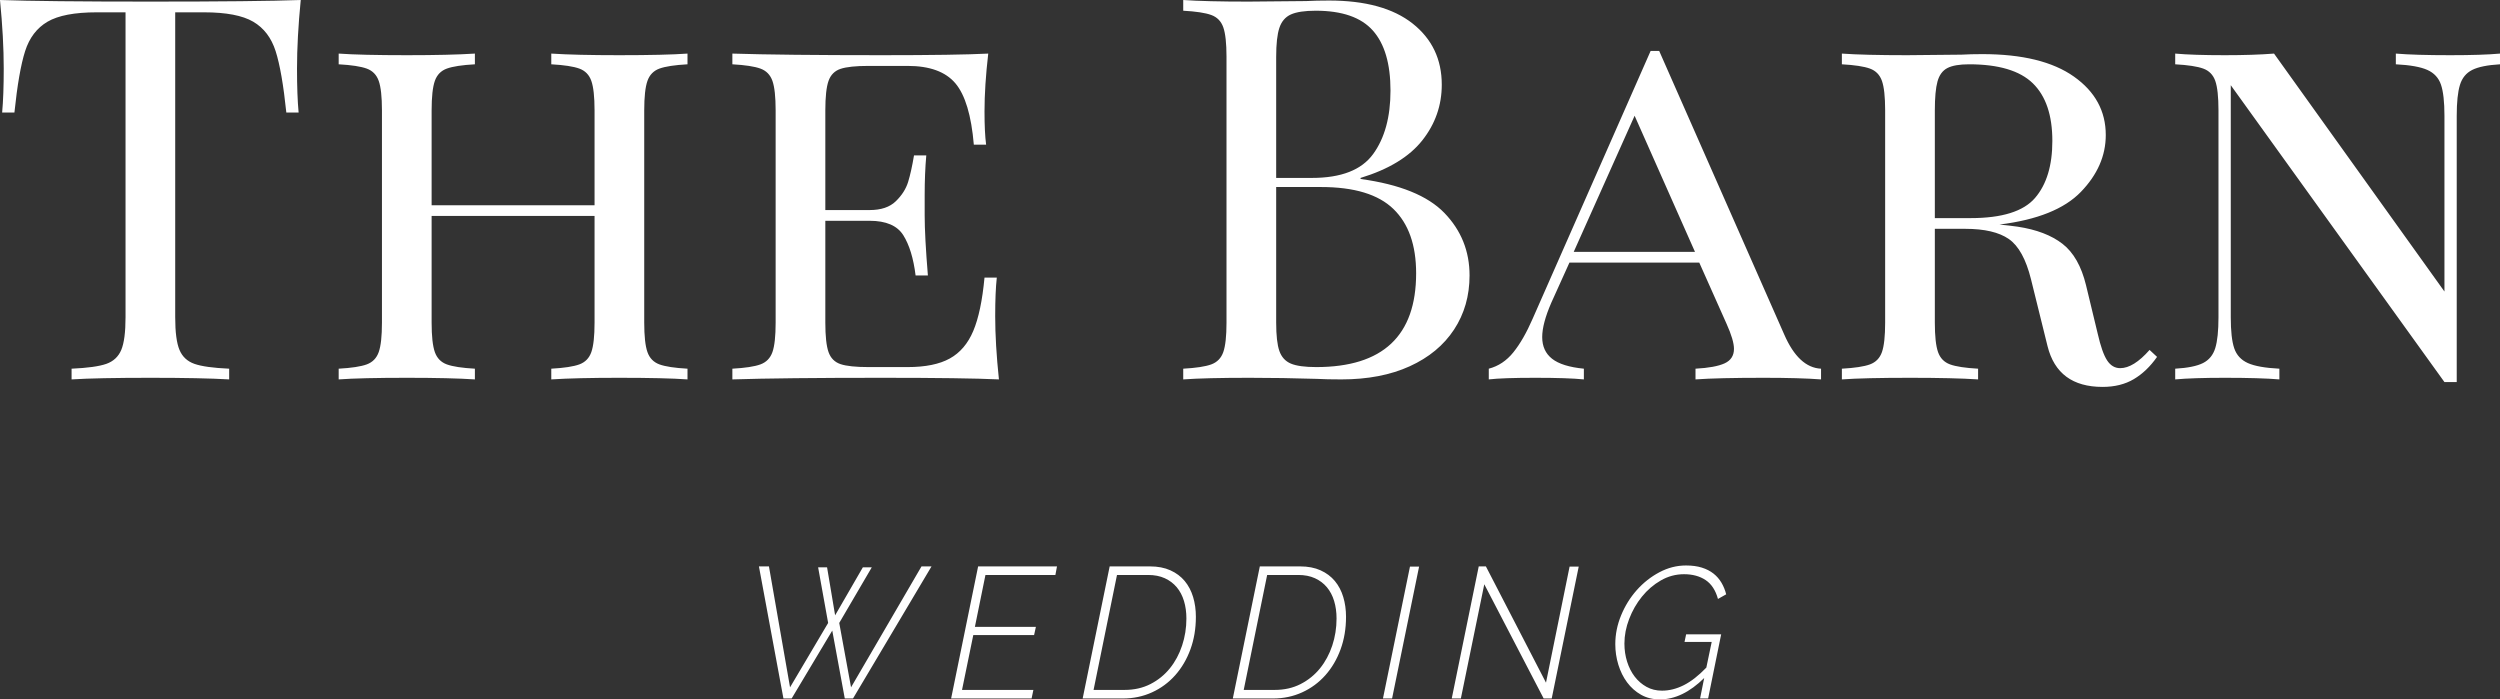 <?xml version="1.0" encoding="UTF-8"?>
<svg width="168px" height="47px" viewBox="0 0 168 47" version="1.1" xmlns="http://www.w3.org/2000/svg" xmlns:xlink="http://www.w3.org/1999/xlink">
    <rect x="0" y="0" width="168" height="47" fill="#333333" stroke="none"/>
    <!-- Generator: Sketch 52.4 (67378) - http://www.bohemiancoding.com/sketch -->
    <title>logo</title>
    <desc>Created with Sketch.</desc>
    <g id="Page-1" stroke="none" stroke-width="1" fill="none" fill-rule="evenodd">
        <g id="Sample-One" transform="translate(-44, -36)" fill="#FFFFFF">
            <g id="logo" transform="translate(44, 36)">
                <path d="M51,38.062 L51.673,38.062 L53.091,46.188 L55.651,41.862 L54.978,38.125 L55.579,38.125 L56.12,41.35 L57.983,38.125 L58.584,38.125 L56.397,41.862 L57.19,46.188 L61.925,38.062 L62.598,38.062 L57.322,46.938 L56.769,46.938 L55.928,42.375 L53.199,46.938 L52.647,46.938 L51,38.062 Z M65.73,38.062 L71.03,38.062 L70.922,38.638 L66.222,38.638 L65.513,42.125 L69.612,42.125 L69.491,42.675 L65.405,42.675 L64.648,46.362 L69.443,46.362 L69.323,46.938 L63.915,46.938 L65.73,38.062 Z M74.57,38.062 L77.274,38.062 C77.803,38.062 78.262,38.15 78.65,38.325 C79.039,38.5 79.359,38.74 79.612,39.044 C79.864,39.348 80.052,39.706 80.177,40.119 C80.301,40.531 80.363,40.975 80.363,41.45 C80.363,42.242 80.241,42.971 79.996,43.638 C79.752,44.304 79.411,44.883 78.975,45.375 C78.538,45.867 78.019,46.25 77.418,46.525 C76.817,46.8 76.164,46.938 75.459,46.938 L72.755,46.938 L74.57,38.062 Z M75.579,46.362 C76.22,46.362 76.797,46.231 77.31,45.969 C77.823,45.706 78.258,45.354 78.614,44.913 C78.971,44.471 79.245,43.96 79.437,43.381 C79.63,42.802 79.726,42.196 79.726,41.562 C79.726,41.137 79.672,40.746 79.564,40.388 C79.455,40.029 79.293,39.721 79.077,39.462 C78.86,39.204 78.592,39.002 78.272,38.856 C77.951,38.71 77.578,38.638 77.154,38.638 L75.062,38.638 L73.488,46.362 L75.579,46.362 Z M84.66,38.062 L87.364,38.062 C87.893,38.062 88.352,38.15 88.74,38.325 C89.129,38.5 89.449,38.74 89.702,39.044 C89.954,39.348 90.143,39.706 90.267,40.119 C90.391,40.531 90.453,40.975 90.453,41.45 C90.453,42.242 90.331,42.971 90.086,43.638 C89.842,44.304 89.502,44.883 89.065,45.375 C88.628,45.867 88.109,46.25 87.508,46.525 C86.907,46.8 86.254,46.938 85.549,46.938 L82.845,46.938 L84.66,38.062 Z M85.669,46.362 C86.31,46.362 86.887,46.231 87.4,45.969 C87.913,45.706 88.348,45.354 88.704,44.913 C89.061,44.471 89.335,43.96 89.528,43.381 C89.72,42.802 89.816,42.196 89.816,41.562 C89.816,41.137 89.762,40.746 89.654,40.388 C89.546,40.029 89.383,39.721 89.167,39.462 C88.951,39.204 88.682,39.002 88.362,38.856 C88.041,38.71 87.669,38.638 87.244,38.638 L85.153,38.638 L83.578,46.362 L85.669,46.362 Z M94.75,38.075 L95.363,38.075 L93.548,46.938 L92.935,46.938 L94.75,38.075 Z M99.371,38.062 L99.852,38.062 L103.891,45.875 L105.477,38.075 L106.09,38.075 L104.275,46.938 L103.734,46.938 L99.744,39.263 L98.17,46.938 L97.557,46.938 L99.371,38.062 Z M114.522,45.562 C113.552,46.521 112.559,47 111.541,47 C111.068,47 110.648,46.896 110.279,46.688 C109.91,46.479 109.598,46.202 109.341,45.856 C109.085,45.51 108.889,45.115 108.753,44.669 C108.616,44.223 108.548,43.763 108.548,43.288 C108.548,42.629 108.678,41.983 108.939,41.35 C109.199,40.717 109.55,40.152 109.99,39.656 C110.431,39.16 110.938,38.76 111.511,38.456 C112.084,38.152 112.679,38 113.296,38 C113.704,38 114.061,38.048 114.365,38.144 C114.67,38.24 114.93,38.373 115.147,38.544 C115.363,38.715 115.541,38.919 115.681,39.156 C115.822,39.394 115.928,39.654 116,39.938 L115.447,40.25 C115.287,39.667 115.01,39.244 114.618,38.981 C114.225,38.719 113.74,38.587 113.164,38.587 C112.611,38.587 112.092,38.727 111.607,39.006 C111.122,39.285 110.7,39.648 110.339,40.094 C109.978,40.54 109.692,41.04 109.48,41.594 C109.267,42.148 109.161,42.7 109.161,43.25 C109.161,43.675 109.221,44.079 109.341,44.462 C109.462,44.846 109.632,45.181 109.852,45.469 C110.073,45.756 110.337,45.985 110.646,46.156 C110.954,46.327 111.301,46.413 111.685,46.413 C112.174,46.413 112.663,46.29 113.151,46.044 C113.64,45.798 114.145,45.404 114.666,44.862 L115.026,43.138 L113.2,43.138 L113.308,42.625 L115.663,42.625 L114.786,46.938 L114.245,46.938 L114.522,45.562 Z" id="Wedding"></path>
                <path d="M20.21,0 C20.043,1.705 19.959,3.241 19.959,4.609 C19.959,5.81 19.995,6.794 20.067,7.562 L19.241,7.562 C19.05,5.714 18.81,4.339 18.523,3.439 C18.236,2.539 17.733,1.879 17.015,1.458 C16.297,1.038 15.197,0.828 13.713,0.828 L11.774,0.828 L11.774,21.319 C11.774,22.327 11.87,23.059 12.062,23.515 C12.253,23.971 12.588,24.283 13.067,24.452 C13.545,24.62 14.323,24.728 15.4,24.776 L15.4,25.496 C14.156,25.424 12.397,25.388 10.123,25.388 C7.73,25.388 5.959,25.424 4.81,25.496 L4.81,24.776 C5.887,24.728 6.665,24.62 7.144,24.452 C7.622,24.283 7.957,23.971 8.149,23.515 C8.34,23.059 8.436,22.327 8.436,21.319 L8.436,0.828 L6.497,0.828 C5.014,0.828 3.913,1.038 3.195,1.458 C2.477,1.879 1.974,2.539 1.687,3.439 C1.4,4.339 1.161,5.714 0.969,7.562 L0.144,7.562 C0.215,6.794 0.251,5.81 0.251,4.609 C0.251,3.241 0.168,1.705 0,0 C1.986,0.072 5.361,0.108 10.123,0.108 C14.862,0.108 18.224,0.072 20.21,0 Z M46.2,4.321 C45.338,4.369 44.71,4.465 44.315,4.609 C43.921,4.753 43.651,5.03 43.508,5.438 C43.364,5.846 43.292,6.506 43.292,7.418 L43.292,21.679 C43.292,22.591 43.364,23.251 43.508,23.659 C43.651,24.067 43.921,24.343 44.315,24.488 C44.71,24.632 45.338,24.728 46.2,24.776 L46.2,25.496 C45.195,25.424 43.663,25.388 41.605,25.388 C39.691,25.388 38.171,25.424 37.046,25.496 L37.046,24.776 C37.908,24.728 38.536,24.632 38.931,24.488 C39.326,24.343 39.595,24.067 39.738,23.659 C39.882,23.251 39.954,22.591 39.954,21.679 L39.954,14.512 L29.005,14.512 L29.005,21.679 C29.005,22.591 29.077,23.251 29.221,23.659 C29.364,24.067 29.633,24.343 30.028,24.488 C30.423,24.632 31.051,24.728 31.913,24.776 L31.913,25.496 C30.812,25.424 29.292,25.388 27.354,25.388 C25.296,25.388 23.764,25.424 22.759,25.496 L22.759,24.776 C23.621,24.728 24.249,24.632 24.644,24.488 C25.038,24.343 25.308,24.067 25.451,23.659 C25.595,23.251 25.667,22.591 25.667,21.679 L25.667,7.418 C25.667,6.506 25.595,5.846 25.451,5.438 C25.308,5.03 25.038,4.753 24.644,4.609 C24.249,4.465 23.621,4.369 22.759,4.321 L22.759,3.601 C23.764,3.673 25.296,3.709 27.354,3.709 C29.268,3.709 30.788,3.673 31.913,3.601 L31.913,4.321 C31.051,4.369 30.423,4.465 30.028,4.609 C29.633,4.753 29.364,5.03 29.221,5.438 C29.077,5.846 29.005,6.506 29.005,7.418 L29.005,13.792 L39.954,13.792 L39.954,7.418 C39.954,6.506 39.882,5.846 39.738,5.438 C39.595,5.03 39.326,4.753 38.931,4.609 C38.536,4.465 37.908,4.369 37.046,4.321 L37.046,3.601 C38.147,3.673 39.667,3.709 41.605,3.709 C43.663,3.709 45.195,3.673 46.2,3.601 L46.2,4.321 Z M66.877,21.247 C66.877,22.495 66.961,23.911 67.128,25.496 C65.573,25.424 62.952,25.388 59.267,25.388 C54.839,25.388 51.489,25.424 49.215,25.496 L49.215,24.776 C50.077,24.728 50.705,24.632 51.1,24.488 C51.495,24.343 51.764,24.067 51.908,23.659 C52.051,23.251 52.123,22.591 52.123,21.679 L52.123,7.418 C52.123,6.506 52.051,5.846 51.908,5.438 C51.764,5.03 51.495,4.753 51.1,4.609 C50.705,4.465 50.077,4.369 49.215,4.321 L49.215,3.601 C51.489,3.673 54.839,3.709 59.267,3.709 C62.617,3.709 64.998,3.673 66.41,3.601 C66.243,5.042 66.159,6.338 66.159,7.49 C66.159,8.427 66.195,9.171 66.267,9.723 L65.441,9.723 C65.274,7.754 64.861,6.38 64.203,5.6 C63.544,4.819 62.474,4.429 60.99,4.429 L58.369,4.429 C57.508,4.429 56.879,4.495 56.485,4.627 C56.09,4.759 55.821,5.03 55.677,5.438 C55.533,5.846 55.462,6.506 55.462,7.418 L55.462,14.116 L58.441,14.116 C59.207,14.116 59.793,13.918 60.2,13.522 C60.607,13.126 60.882,12.694 61.026,12.226 C61.169,11.758 61.301,11.163 61.421,10.443 L62.246,10.443 C62.174,11.259 62.138,12.148 62.138,13.108 L62.138,14.476 C62.138,15.413 62.21,16.757 62.354,18.51 L61.528,18.51 C61.385,17.357 61.109,16.457 60.703,15.809 C60.296,15.161 59.542,14.837 58.441,14.837 L55.462,14.837 L55.462,21.679 C55.462,22.591 55.533,23.251 55.677,23.659 C55.821,24.067 56.09,24.337 56.485,24.47 C56.879,24.602 57.508,24.668 58.369,24.668 L60.99,24.668 C62.186,24.668 63.132,24.476 63.826,24.091 C64.52,23.707 65.046,23.089 65.405,22.237 C65.764,21.385 66.015,20.19 66.159,18.654 L66.985,18.654 C66.913,19.302 66.877,20.166 66.877,21.247 Z M91.431,12.028 C94.063,12.388 95.942,13.15 97.067,14.314 C98.191,15.479 98.754,16.877 98.754,18.51 C98.754,19.878 98.407,21.09 97.713,22.147 C97.019,23.203 96.026,24.025 94.733,24.614 C93.441,25.202 91.909,25.496 90.138,25.496 C89.492,25.496 88.942,25.484 88.487,25.46 C86.956,25.412 85.448,25.388 83.964,25.388 C82.002,25.388 80.518,25.424 79.513,25.496 L79.513,24.776 C80.374,24.728 81.003,24.632 81.397,24.488 C81.792,24.343 82.062,24.067 82.205,23.659 C82.349,23.251 82.421,22.591 82.421,21.679 L82.421,3.817 C82.421,2.905 82.349,2.245 82.205,1.837 C82.062,1.428 81.792,1.152 81.397,1.008 C81.003,0.864 80.374,0.768 79.513,0.72 L79.513,0 C80.518,0.072 81.978,0.108 83.892,0.108 L87.769,0.072 C88.224,0.048 88.738,0.036 89.313,0.036 C91.754,0.036 93.626,0.552 94.931,1.584 C96.235,2.617 96.887,3.985 96.887,5.69 C96.887,7.082 96.45,8.331 95.577,9.435 C94.703,10.539 93.321,11.379 91.431,11.956 L91.431,12.028 Z M88.415,0.72 C87.674,0.72 87.117,0.804 86.746,0.972 C86.375,1.14 86.118,1.44 85.974,1.873 C85.831,2.305 85.759,2.953 85.759,3.817 L85.759,11.956 L88.164,11.956 C90.127,11.956 91.497,11.422 92.274,10.353 C93.052,9.285 93.441,7.862 93.441,6.086 C93.441,4.285 93.046,2.941 92.256,2.053 C91.467,1.164 90.186,0.72 88.415,0.72 Z M88.451,24.668 C92.927,24.668 95.164,22.567 95.164,18.366 C95.164,16.469 94.656,15.029 93.638,14.044 C92.621,13.06 91,12.568 88.774,12.568 L85.759,12.568 L85.759,21.679 C85.759,22.543 85.831,23.179 85.974,23.587 C86.118,23.995 86.375,24.277 86.746,24.434 C87.117,24.59 87.685,24.668 88.451,24.668 Z M119.897,22.471 C120.544,23.959 121.369,24.728 122.374,24.776 L122.374,25.496 C121.417,25.424 120.137,25.388 118.533,25.388 C116.475,25.388 114.944,25.424 113.938,25.496 L113.938,24.776 C114.824,24.728 115.476,24.608 115.895,24.416 C116.314,24.223 116.523,23.899 116.523,23.443 C116.523,23.059 116.356,22.495 116.021,21.751 L114.19,17.645 L105.467,17.645 L104.246,20.346 C103.839,21.283 103.636,22.051 103.636,22.651 C103.636,23.275 103.857,23.761 104.3,24.109 C104.743,24.458 105.455,24.68 106.436,24.776 L106.436,25.496 C105.718,25.424 104.629,25.388 103.169,25.388 C101.709,25.388 100.668,25.424 100.046,25.496 L100.046,24.776 C100.692,24.608 101.243,24.241 101.697,23.677 C102.152,23.113 102.583,22.363 102.99,21.427 L110.923,3.421 L111.497,3.421 L119.897,22.471 Z M113.903,16.925 L109.846,7.778 L105.754,16.925 L113.903,16.925 Z M144.954,23.983 C144.499,24.632 143.979,25.13 143.392,25.478 C142.806,25.826 142.106,26 141.292,26 C139.282,26 138.05,25.088 137.595,23.263 L136.482,18.762 C136.147,17.417 135.65,16.517 134.992,16.061 C134.334,15.605 133.359,15.377 132.067,15.377 L130.021,15.377 L130.021,21.679 C130.021,22.591 130.092,23.251 130.236,23.659 C130.379,24.067 130.649,24.343 131.044,24.488 C131.438,24.632 132.067,24.728 132.928,24.776 L132.928,25.496 C131.827,25.424 130.308,25.388 128.369,25.388 C126.311,25.388 124.779,25.424 123.774,25.496 L123.774,24.776 C124.636,24.728 125.264,24.632 125.659,24.488 C126.054,24.343 126.323,24.067 126.467,23.659 C126.61,23.251 126.682,22.591 126.682,21.679 L126.682,7.418 C126.682,6.506 126.61,5.846 126.467,5.438 C126.323,5.03 126.054,4.753 125.659,4.609 C125.264,4.465 124.636,4.369 123.774,4.321 L123.774,3.601 C124.779,3.673 126.239,3.709 128.154,3.709 L131.815,3.673 C132.222,3.649 132.689,3.637 133.215,3.637 C135.896,3.637 137.948,4.141 139.372,5.15 C140.796,6.158 141.508,7.466 141.508,9.075 C141.508,10.467 140.951,11.74 139.838,12.892 C138.726,14.044 136.901,14.777 134.364,15.089 C134.843,15.137 135.25,15.185 135.585,15.233 C136.853,15.425 137.858,15.809 138.6,16.385 C139.342,16.961 139.868,17.885 140.179,19.158 L140.969,22.435 C141.161,23.275 141.37,23.869 141.597,24.217 C141.825,24.566 142.118,24.74 142.477,24.74 C143.075,24.74 143.733,24.331 144.451,23.515 L144.954,23.983 Z M132.318,4.321 C131.672,4.321 131.187,4.405 130.864,4.573 C130.541,4.741 130.32,5.042 130.2,5.474 C130.08,5.906 130.021,6.554 130.021,7.418 L130.021,14.657 L132.426,14.657 C134.532,14.657 135.974,14.206 136.751,13.306 C137.529,12.406 137.918,11.127 137.918,9.471 C137.918,7.742 137.481,6.452 136.608,5.6 C135.734,4.747 134.304,4.321 132.318,4.321 Z M168,4.321 C167.162,4.369 166.54,4.495 166.133,4.699 C165.726,4.904 165.451,5.24 165.308,5.708 C165.164,6.176 165.092,6.866 165.092,7.778 L165.092,25.676 L164.267,25.676 L149.908,5.726 L149.908,21.319 C149.908,22.255 149.985,22.951 150.141,23.407 C150.297,23.863 150.602,24.193 151.056,24.398 C151.511,24.602 152.217,24.728 153.174,24.776 L153.174,25.496 C152.313,25.424 151.092,25.388 149.513,25.388 C148.077,25.388 146.964,25.424 146.174,25.496 L146.174,24.776 C147.012,24.728 147.634,24.602 148.041,24.398 C148.448,24.193 148.723,23.857 148.867,23.389 C149.01,22.921 149.082,22.231 149.082,21.319 L149.082,7.418 C149.082,6.506 149.01,5.846 148.867,5.438 C148.723,5.03 148.454,4.753 148.059,4.609 C147.664,4.465 147.036,4.369 146.174,4.321 L146.174,3.601 C146.964,3.673 148.077,3.709 149.513,3.709 C150.805,3.709 151.906,3.673 152.815,3.601 L164.267,19.59 L164.267,7.778 C164.267,6.842 164.189,6.146 164.033,5.69 C163.878,5.234 163.573,4.904 163.118,4.699 C162.663,4.495 161.957,4.369 161,4.321 L161,3.601 C161.862,3.673 163.082,3.709 164.662,3.709 C166.097,3.709 167.21,3.673 168,3.601 L168,4.321 Z" id="The-Barn"></path>
            </g>
        </g>
    </g>
</svg>